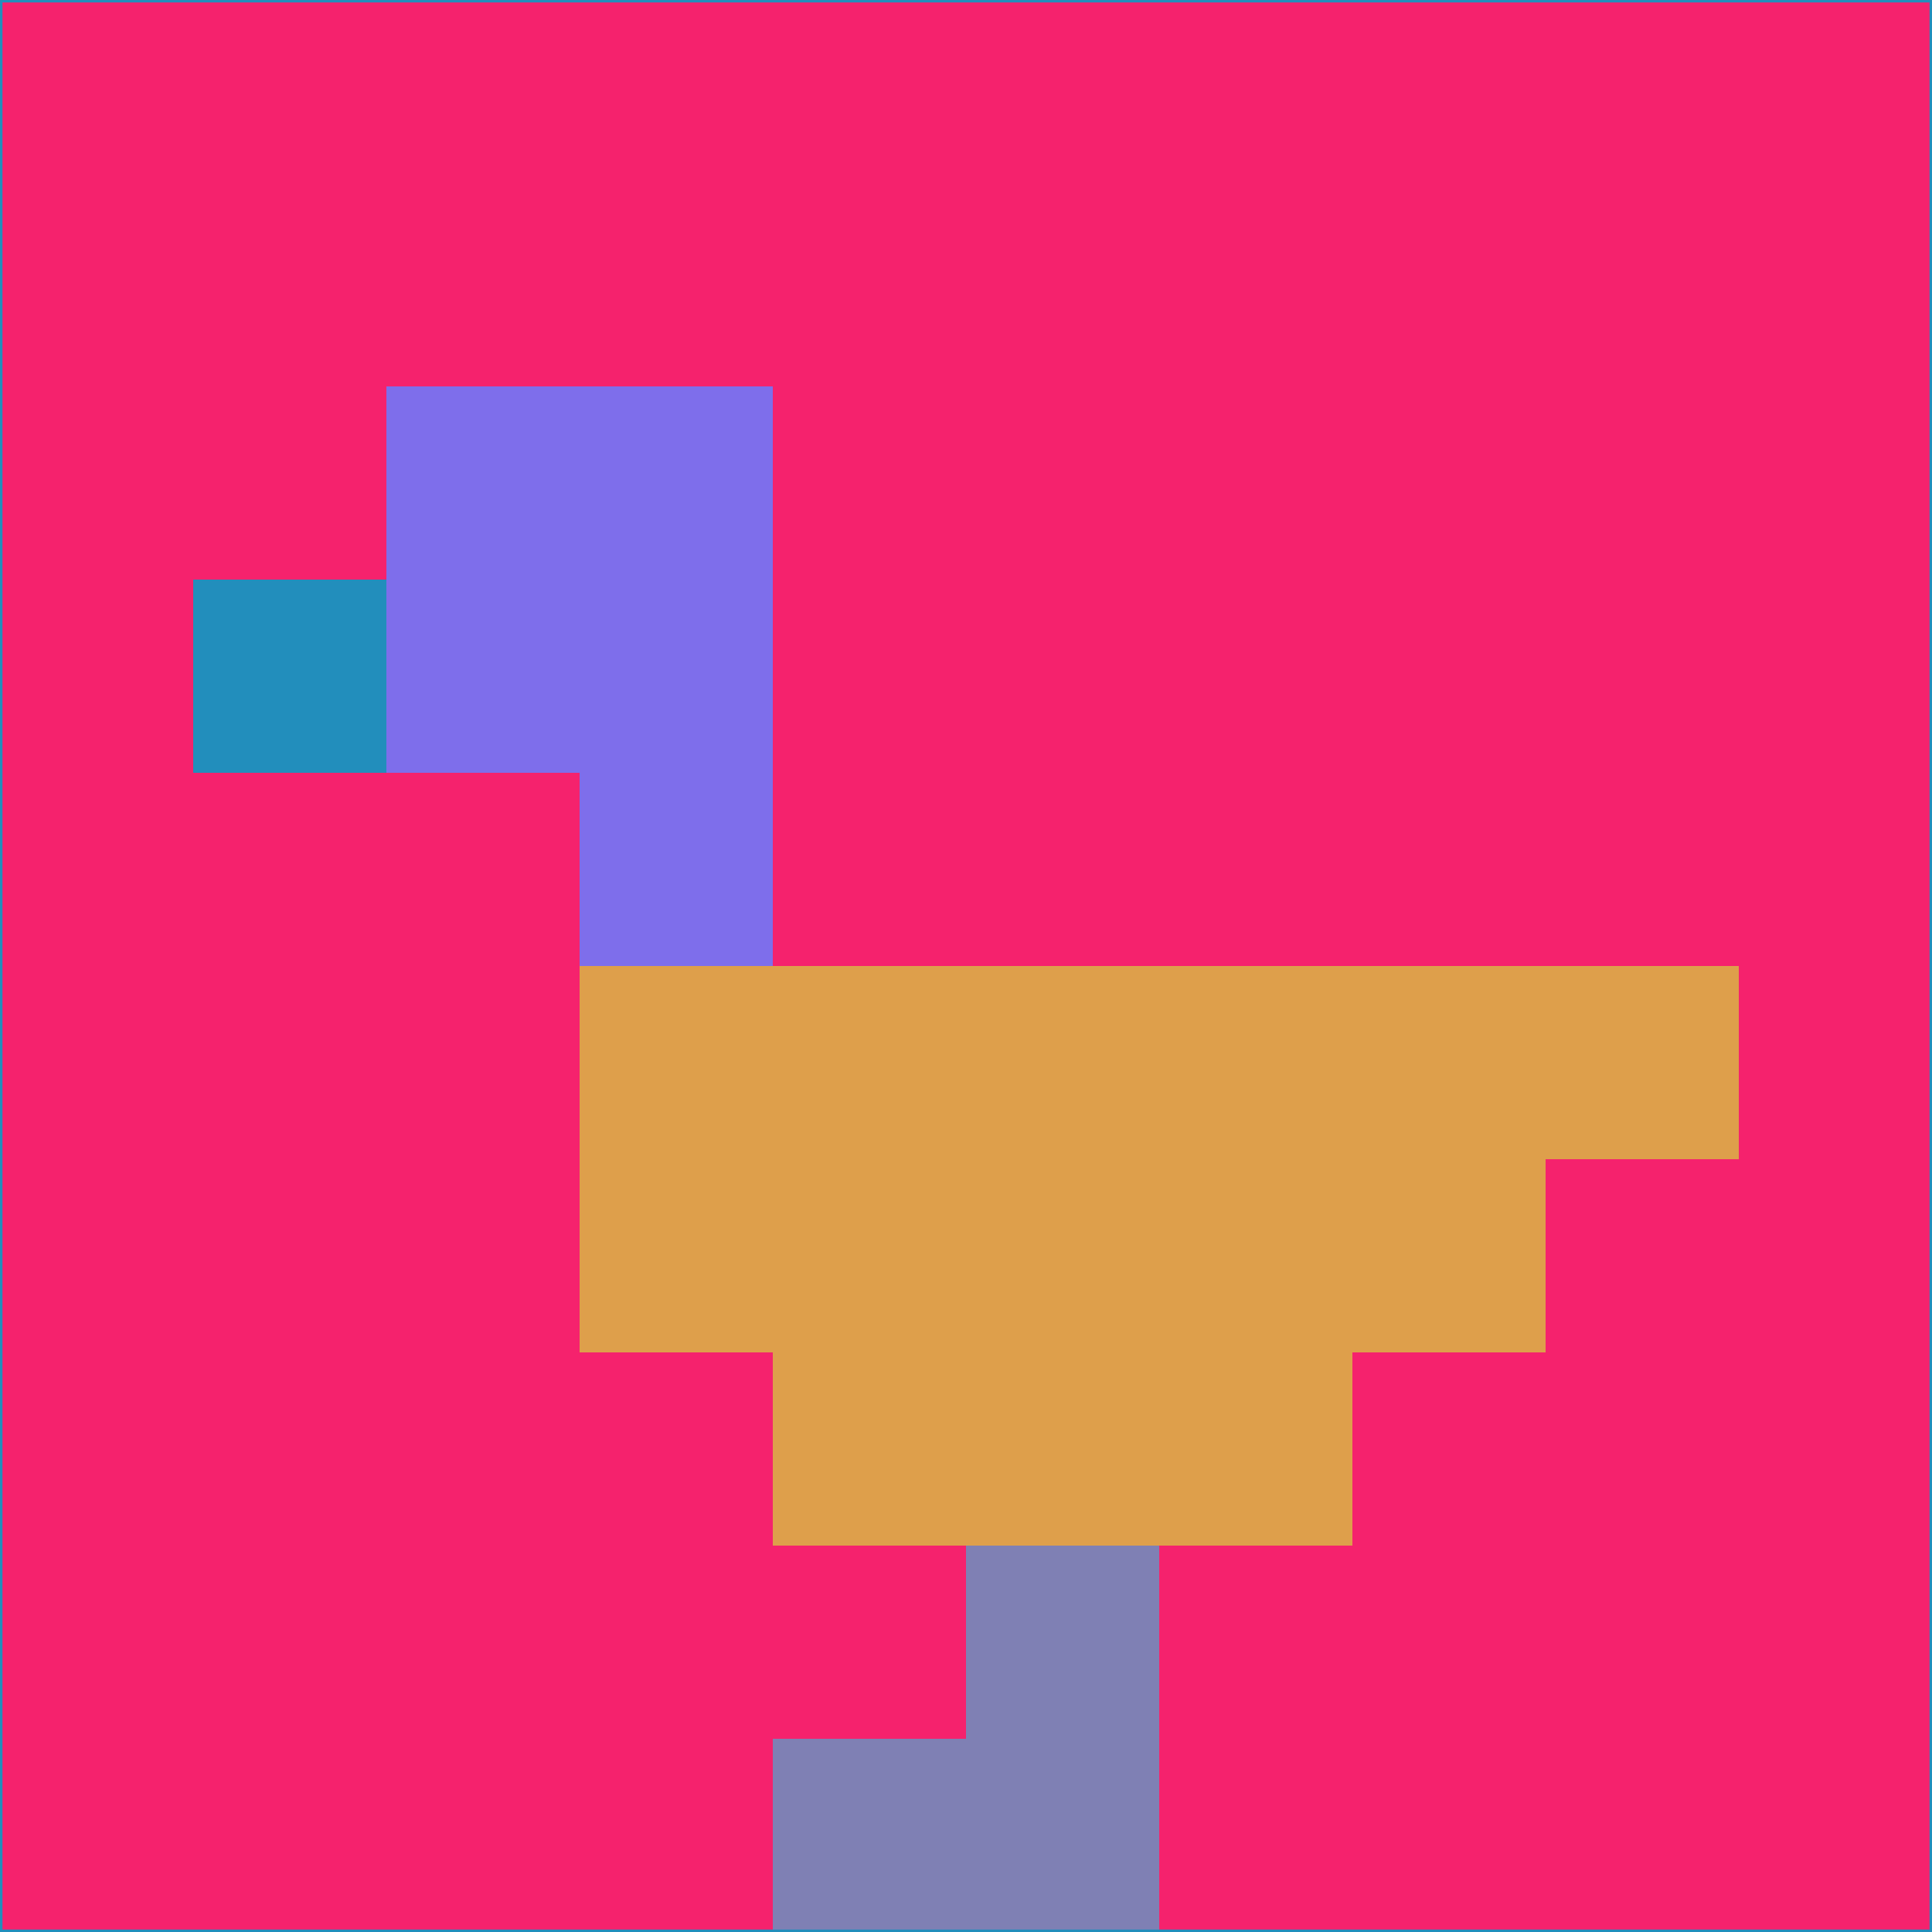 <svg xmlns="http://www.w3.org/2000/svg" version="1.1" width="785" height="785">
  <title>'goose-pfp-694263' by Dmitri Cherniak (Cyberpunk Edition)</title>
  <desc>
    seed=67960
    backgroundColor=#f5226d
    padding=20
    innerPadding=0
    timeout=500
    dimension=1
    border=false
    Save=function(){return n.handleSave()}
    frame=12

    Rendered at 2024-09-15T22:37:00.579Z
    Generated in 1ms
    Modified for Cyberpunk theme with new color scheme
  </desc>
  <defs/>
  <rect width="100%" height="100%" fill="#f5226d"/>
  <g>
    <g id="0-0">
      <rect x="0" y="0" height="785" width="785" fill="#f5226d"/>
      <g>
        <!-- Neon blue -->
        <rect id="0-0-2-2-2-2" x="157" y="157" width="157" height="157" fill="#7e6eeb"/>
        <rect id="0-0-3-2-1-4" x="235.5" y="157" width="78.5" height="314" fill="#7e6eeb"/>
        <!-- Electric purple -->
        <rect id="0-0-4-5-5-1" x="314" y="392.5" width="392.5" height="78.5" fill="#de9f4b"/>
        <rect id="0-0-3-5-5-2" x="235.5" y="392.5" width="392.5" height="157" fill="#de9f4b"/>
        <rect id="0-0-4-5-3-3" x="314" y="392.5" width="235.5" height="235.5" fill="#de9f4b"/>
        <!-- Neon pink -->
        <rect id="0-0-1-3-1-1" x="78.5" y="235.5" width="78.5" height="78.5" fill="#228ebc"/>
        <!-- Cyber yellow -->
        <rect id="0-0-5-8-1-2" x="392.5" y="628" width="78.5" height="157" fill="#7f80b4"/>
        <rect id="0-0-4-9-2-1" x="314" y="706.5" width="157" height="78.5" fill="#7f80b4"/>
      </g>
      <rect x="0" y="0" stroke="#228ebc" stroke-width="2" height="785" width="785" fill="none"/>
    </g>
  </g>
  <script xmlns=""/>
</svg>
